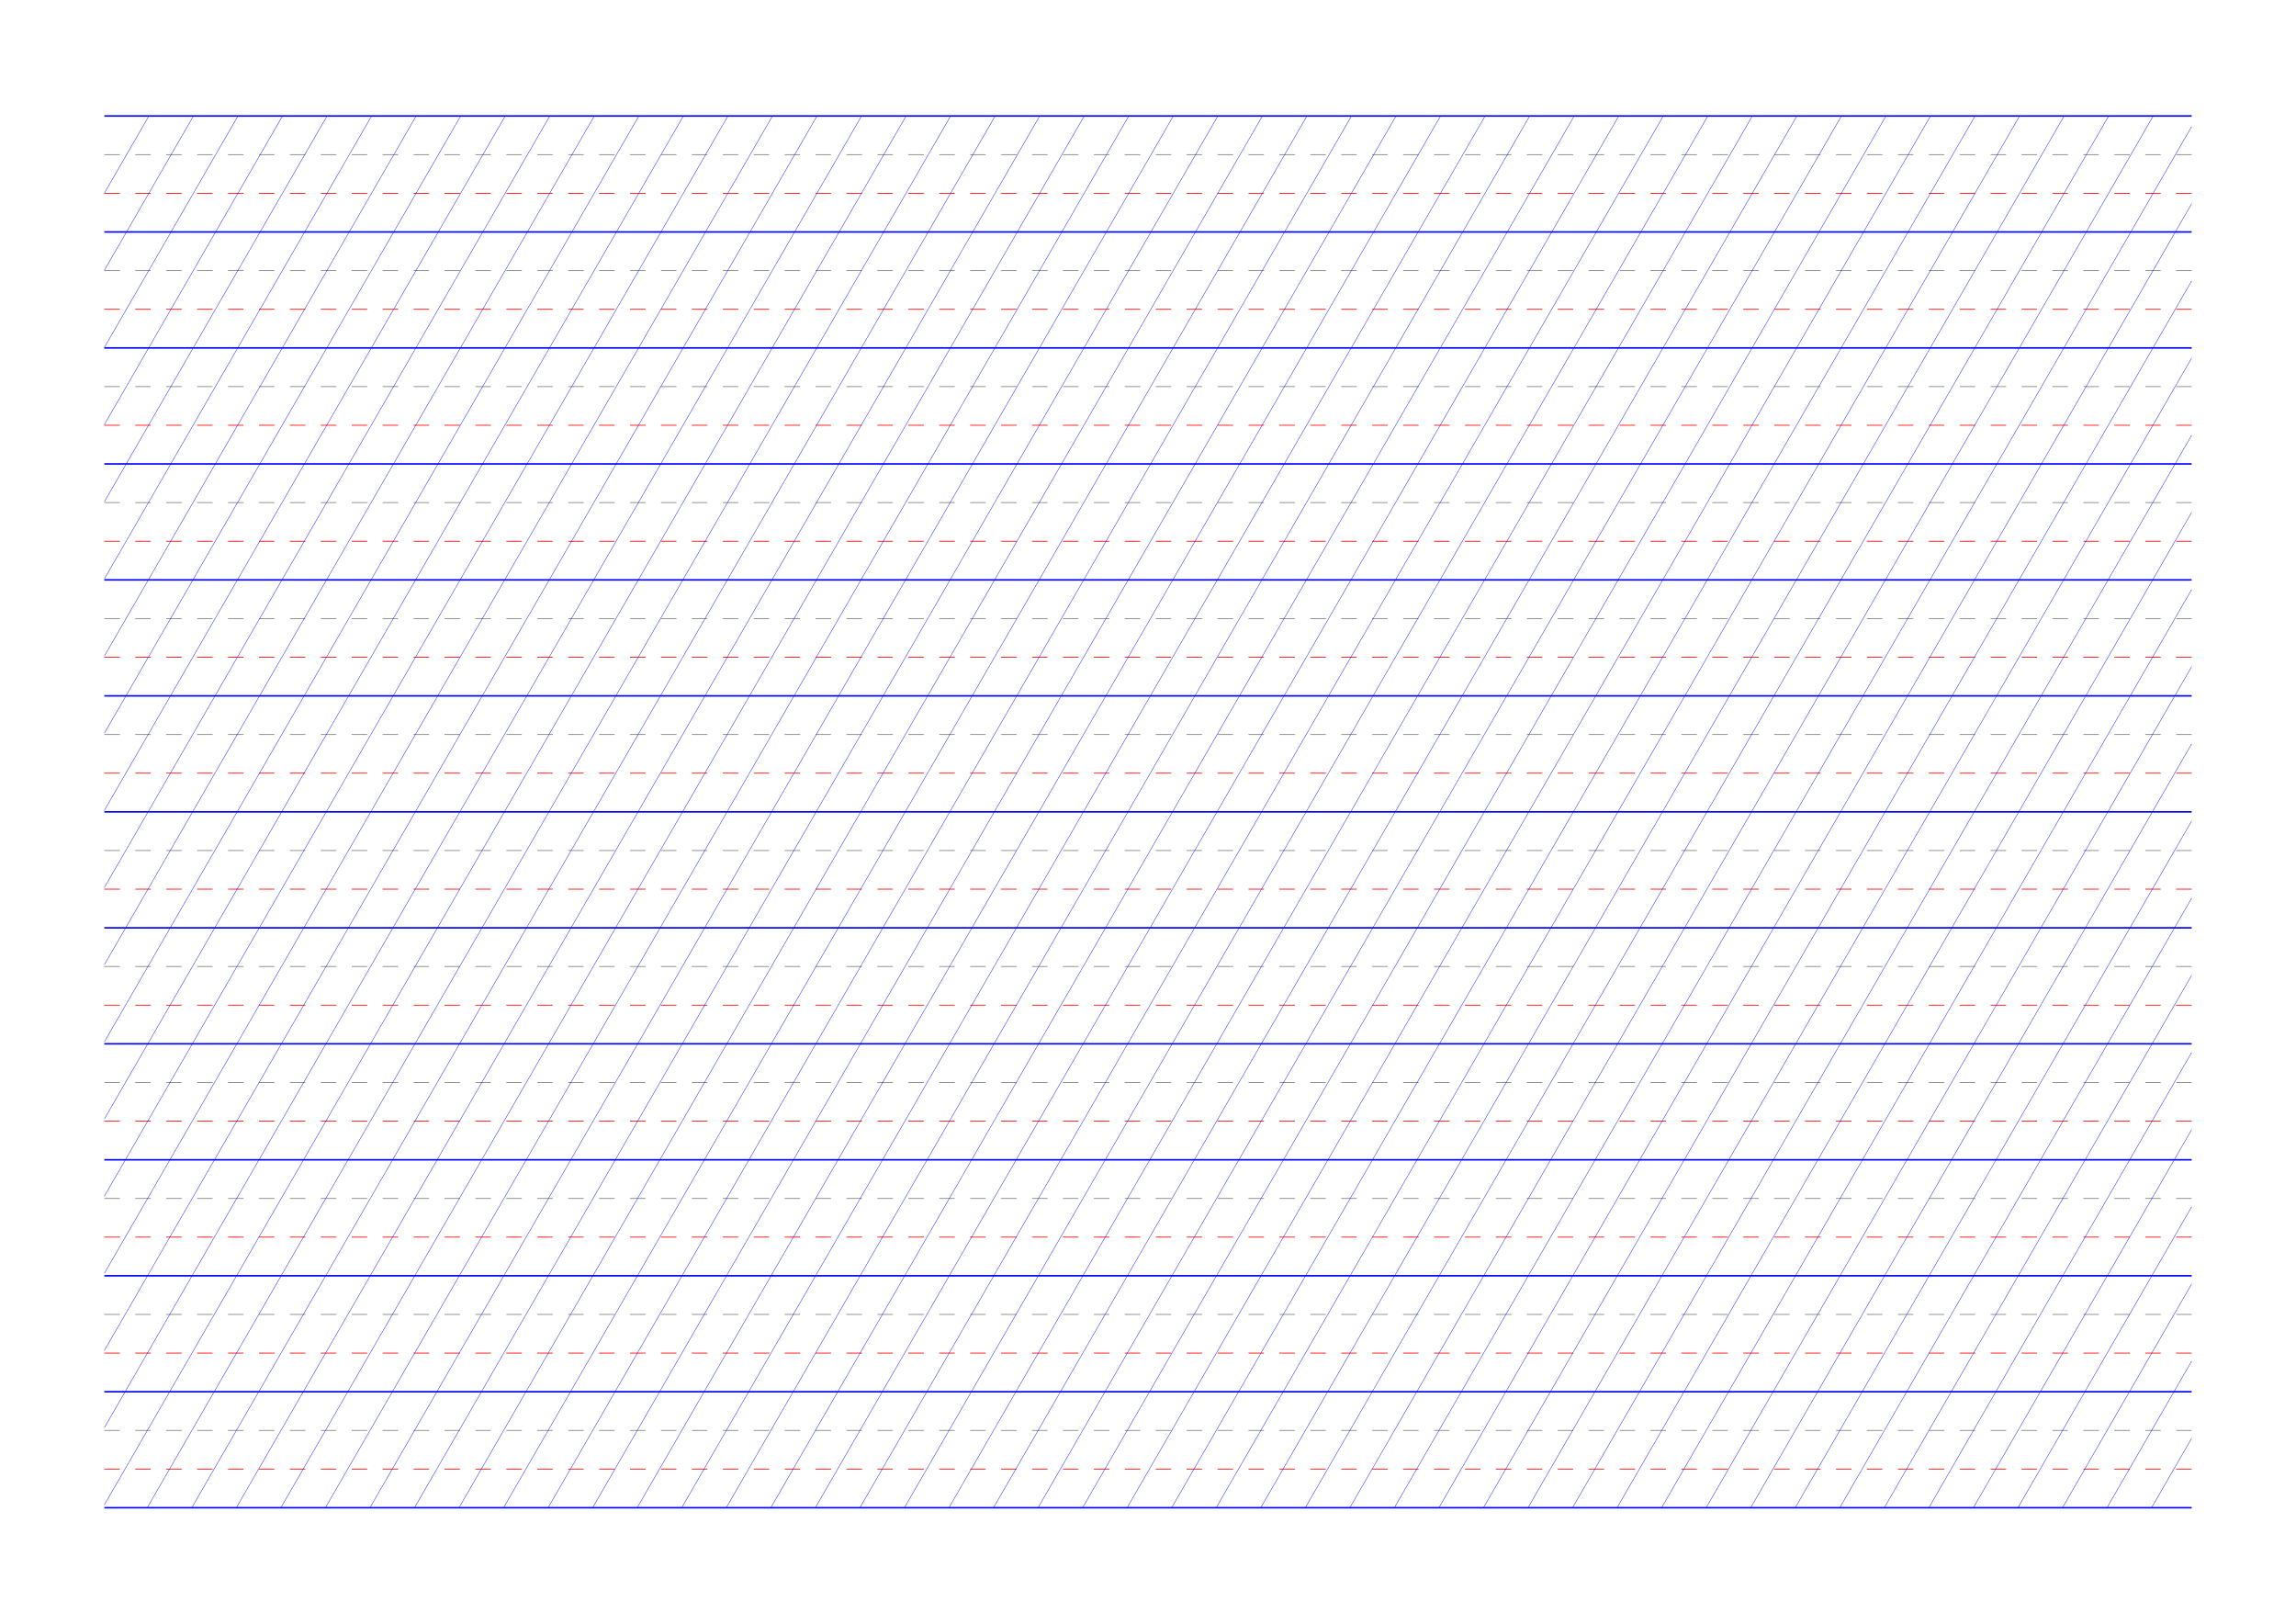 <?xml version="1.0" standalone="no"?>
<!DOCTYPE svg PUBLIC "-//W3C//DTD SVG 1.1//EN" "http://www.w3.org/Graphics/SVG/1.1/DTD/svg11.dtd">
<svg xmlns="http://www.w3.org/2000/svg" width="297.0mm" height="210.0mm" viewBox="0 0 297.0 210.0" >

  <g id="sheet">
    <line x1="13.5" y1="15.0" x2="283.5" y2="15.0" stroke='blue' stroke-width='0.2' tags='ascender'/>
    <line x1="13.5" y1="20.0" x2="283.5" y2="20.0" stroke='grey' stroke-width='0.1' stroke-dasharray='2, 2' tags='waist'/>
    <line x1="13.5" y1="25.0" x2="283.5" y2="25.0" stroke='red' stroke-width='0.1' stroke-dasharray='2, 2' tags='base'/>
    <line x1="13.5" y1="30.0" x2="283.5" y2="30.0" stroke='blue' stroke-width='0.2' tags='descender'/>
    <line x1="13.5" y1="35.0" x2="283.5" y2="35.0" stroke='grey' stroke-width='0.1' stroke-dasharray='2, 2' tags='waist'/>
    <line x1="13.5" y1="40.0" x2="283.5" y2="40.0" stroke='red' stroke-width='0.1' stroke-dasharray='2, 2' tags='base'/>
    <line x1="13.5" y1="45.0" x2="283.5" y2="45.0" stroke='blue' stroke-width='0.2' tags='descender'/>
    <line x1="13.5" y1="50.0" x2="283.5" y2="50.0" stroke='grey' stroke-width='0.1' stroke-dasharray='2, 2' tags='waist'/>
    <line x1="13.5" y1="55.0" x2="283.5" y2="55.0" stroke='red' stroke-width='0.1' stroke-dasharray='2, 2' tags='base'/>
    <line x1="13.5" y1="60.0" x2="283.5" y2="60.0" stroke='blue' stroke-width='0.2' tags='descender'/>
    <line x1="13.5" y1="65.0" x2="283.5" y2="65.0" stroke='grey' stroke-width='0.1' stroke-dasharray='2, 2' tags='waist'/>
    <line x1="13.5" y1="70.0" x2="283.5" y2="70.0" stroke='red' stroke-width='0.1' stroke-dasharray='2, 2' tags='base'/>
    <line x1="13.5" y1="75.0" x2="283.5" y2="75.0" stroke='blue' stroke-width='0.2' tags='descender'/>
    <line x1="13.5" y1="80.0" x2="283.5" y2="80.0" stroke='grey' stroke-width='0.1' stroke-dasharray='2, 2' tags='waist'/>
    <line x1="13.5" y1="85.0" x2="283.5" y2="85.0" stroke='red' stroke-width='0.1' stroke-dasharray='2, 2' tags='base'/>
    <line x1="13.5" y1="90.0" x2="283.5" y2="90.0" stroke='blue' stroke-width='0.2' tags='descender'/>
    <line x1="13.5" y1="95.0" x2="283.5" y2="95.0" stroke='grey' stroke-width='0.1' stroke-dasharray='2, 2' tags='waist'/>
    <line x1="13.5" y1="100.0" x2="283.5" y2="100.0" stroke='red' stroke-width='0.1' stroke-dasharray='2, 2' tags='base'/>
    <line x1="13.5" y1="105.0" x2="283.5" y2="105.0" stroke='blue' stroke-width='0.2' tags='descender'/>
    <line x1="13.5" y1="110.0" x2="283.5" y2="110.0" stroke='grey' stroke-width='0.1' stroke-dasharray='2, 2' tags='waist'/>
    <line x1="13.5" y1="115.0" x2="283.5" y2="115.0" stroke='red' stroke-width='0.1' stroke-dasharray='2, 2' tags='base'/>
    <line x1="13.5" y1="120.0" x2="283.5" y2="120.0" stroke='blue' stroke-width='0.2' tags='descender'/>
    <line x1="13.5" y1="125.0" x2="283.5" y2="125.0" stroke='grey' stroke-width='0.1' stroke-dasharray='2, 2' tags='waist'/>
    <line x1="13.5" y1="130.0" x2="283.5" y2="130.0" stroke='red' stroke-width='0.1' stroke-dasharray='2, 2' tags='base'/>
    <line x1="13.5" y1="135.0" x2="283.5" y2="135.0" stroke='blue' stroke-width='0.2' tags='descender'/>
    <line x1="13.5" y1="140.0" x2="283.5" y2="140.0" stroke='grey' stroke-width='0.1' stroke-dasharray='2, 2' tags='waist'/>
    <line x1="13.5" y1="145.0" x2="283.5" y2="145.0" stroke='red' stroke-width='0.1' stroke-dasharray='2, 2' tags='base'/>
    <line x1="13.5" y1="150.0" x2="283.5" y2="150.0" stroke='blue' stroke-width='0.2' tags='descender'/>
    <line x1="13.5" y1="155.0" x2="283.5" y2="155.0" stroke='grey' stroke-width='0.1' stroke-dasharray='2, 2' tags='waist'/>
    <line x1="13.5" y1="160.0" x2="283.5" y2="160.0" stroke='red' stroke-width='0.1' stroke-dasharray='2, 2' tags='base'/>
    <line x1="13.5" y1="165.0" x2="283.5" y2="165.0" stroke='blue' stroke-width='0.2' tags='descender'/>
    <line x1="13.5" y1="170.0" x2="283.5" y2="170.0" stroke='grey' stroke-width='0.1' stroke-dasharray='2, 2' tags='waist'/>
    <line x1="13.5" y1="175.0" x2="283.5" y2="175.0" stroke='red' stroke-width='0.1' stroke-dasharray='2, 2' tags='base'/>
    <line x1="13.5" y1="180.0" x2="283.5" y2="180.0" stroke='blue' stroke-width='0.2' tags='descender'/>
    <line x1="13.5" y1="185.0" x2="283.5" y2="185.0" stroke='grey' stroke-width='0.1' stroke-dasharray='2, 2' tags='waist'/>
    <line x1="13.5" y1="190.0" x2="283.5" y2="190.0" stroke='red' stroke-width='0.1' stroke-dasharray='2, 2' tags='base'/>
    <line x1="13.5" y1="195.0" x2="283.5" y2="195.0" stroke='blue' stroke-width='0.2' tags='descender'/>
    <line x1="13.5" y1="15.0" x2="13.5" y2="15.0" stroke='blue' stroke-width='0.05' tags='slant'/>
    <line x1="13.5" y1="24.979" x2="19.262" y2="15.0" stroke='blue' stroke-width='0.05' tags='slant'/>
    <line x1="13.5" y1="34.959" x2="25.023" y2="15.0" stroke='blue' stroke-width='0.05' tags='slant'/>
    <line x1="13.5" y1="44.938" x2="30.785" y2="15.0" stroke='blue' stroke-width='0.05' tags='slant'/>
    <line x1="13.5" y1="54.917" x2="36.546" y2="15.0" stroke='blue' stroke-width='0.05' tags='slant'/>
    <line x1="13.5" y1="64.896" x2="42.308" y2="15.0" stroke='blue' stroke-width='0.05' tags='slant'/>
    <line x1="13.5" y1="74.876" x2="48.069" y2="15.0" stroke='blue' stroke-width='0.05' tags='slant'/>
    <line x1="13.5" y1="84.855" x2="53.831" y2="15.0" stroke='blue' stroke-width='0.05' tags='slant'/>
    <line x1="13.5" y1="94.834" x2="59.592" y2="15.0" stroke='blue' stroke-width='0.05' tags='slant'/>
    <line x1="13.5" y1="104.813" x2="65.354" y2="15.0" stroke='blue' stroke-width='0.05' tags='slant'/>
    <line x1="13.5" y1="114.793" x2="71.115" y2="15.0" stroke='blue' stroke-width='0.05' tags='slant'/>
    <line x1="13.5" y1="124.772" x2="76.877" y2="15.0" stroke='blue' stroke-width='0.05' tags='slant'/>
    <line x1="13.5" y1="134.751" x2="82.638" y2="15.0" stroke='blue' stroke-width='0.05' tags='slant'/>
    <line x1="13.5" y1="144.73" x2="88.4" y2="15.0" stroke='blue' stroke-width='0.05' tags='slant'/>
    <line x1="13.5" y1="154.71" x2="94.161" y2="15.0" stroke='blue' stroke-width='0.05' tags='slant'/>
    <line x1="13.5" y1="164.689" x2="99.923" y2="15.0" stroke='blue' stroke-width='0.05' tags='slant'/>
    <line x1="13.5" y1="174.668" x2="105.685" y2="15.0" stroke='blue' stroke-width='0.05' tags='slant'/>
    <line x1="13.5" y1="184.648" x2="111.446" y2="15.0" stroke='blue' stroke-width='0.05' tags='slant'/>
    <line x1="13.5" y1="194.627" x2="117.208" y2="15.0" stroke='blue' stroke-width='0.05' tags='slant'/>
    <line x1="19.046" y1="195.0" x2="122.969" y2="15.0" stroke='blue' stroke-width='0.05' tags='slant'/>
    <line x1="24.808" y1="195.0" x2="128.731" y2="15.0" stroke='blue' stroke-width='0.05' tags='slant'/>
    <line x1="30.569" y1="195.0" x2="134.492" y2="15.0" stroke='blue' stroke-width='0.05' tags='slant'/>
    <line x1="36.331" y1="195.0" x2="140.254" y2="15.0" stroke='blue' stroke-width='0.05' tags='slant'/>
    <line x1="42.092" y1="195.0" x2="146.015" y2="15.0" stroke='blue' stroke-width='0.05' tags='slant'/>
    <line x1="47.854" y1="195.0" x2="151.777" y2="15.0" stroke='blue' stroke-width='0.05' tags='slant'/>
    <line x1="53.615" y1="195.0" x2="157.538" y2="15.0" stroke='blue' stroke-width='0.05' tags='slant'/>
    <line x1="59.377" y1="195.0" x2="163.3" y2="15.0" stroke='blue' stroke-width='0.05' tags='slant'/>
    <line x1="65.138" y1="195.0" x2="169.061" y2="15.0" stroke='blue' stroke-width='0.05' tags='slant'/>
    <line x1="70.9" y1="195.0" x2="174.823" y2="15.0" stroke='blue' stroke-width='0.05' tags='slant'/>
    <line x1="76.661" y1="195.0" x2="180.584" y2="15.0" stroke='blue' stroke-width='0.05' tags='slant'/>
    <line x1="82.423" y1="195.0" x2="186.346" y2="15.0" stroke='blue' stroke-width='0.05' tags='slant'/>
    <line x1="88.184" y1="195.0" x2="192.108" y2="15.0" stroke='blue' stroke-width='0.05' tags='slant'/>
    <line x1="93.946" y1="195.0" x2="197.869" y2="15.0" stroke='blue' stroke-width='0.05' tags='slant'/>
    <line x1="99.708" y1="195.0" x2="203.631" y2="15.0" stroke='blue' stroke-width='0.05' tags='slant'/>
    <line x1="105.469" y1="195.0" x2="209.392" y2="15.0" stroke='blue' stroke-width='0.05' tags='slant'/>
    <line x1="111.231" y1="195.0" x2="215.154" y2="15.0" stroke='blue' stroke-width='0.05' tags='slant'/>
    <line x1="116.992" y1="195.0" x2="220.915" y2="15.0" stroke='blue' stroke-width='0.05' tags='slant'/>
    <line x1="122.754" y1="195.0" x2="226.677" y2="15.0" stroke='blue' stroke-width='0.05' tags='slant'/>
    <line x1="128.515" y1="195.0" x2="232.438" y2="15.0" stroke='blue' stroke-width='0.05' tags='slant'/>
    <line x1="134.277" y1="195.0" x2="238.2" y2="15.0" stroke='blue' stroke-width='0.05' tags='slant'/>
    <line x1="140.038" y1="195.0" x2="243.961" y2="15.0" stroke='blue' stroke-width='0.05' tags='slant'/>
    <line x1="145.8" y1="195.0" x2="249.723" y2="15.0" stroke='blue' stroke-width='0.05' tags='slant'/>
    <line x1="151.561" y1="195.0" x2="255.484" y2="15.0" stroke='blue' stroke-width='0.05' tags='slant'/>
    <line x1="157.323" y1="195.0" x2="261.246" y2="15.0" stroke='blue' stroke-width='0.05' tags='slant'/>
    <line x1="163.084" y1="195.0" x2="267.007" y2="15.0" stroke='blue' stroke-width='0.05' tags='slant'/>
    <line x1="168.846" y1="195.0" x2="272.769" y2="15.0" stroke='blue' stroke-width='0.05' tags='slant'/>
    <line x1="174.607" y1="195.0" x2="278.531" y2="15.0" stroke='blue' stroke-width='0.05' tags='slant'/>
    <line x1="180.369" y1="195.0" x2="283.5" y2="16.372" stroke='blue' stroke-width='0.05' tags='slant'/>
    <line x1="186.131" y1="195.0" x2="283.5" y2="26.351" stroke='blue' stroke-width='0.05' tags='slant'/>
    <line x1="191.892" y1="195.0" x2="283.5" y2="36.33" stroke='blue' stroke-width='0.05' tags='slant'/>
    <line x1="197.654" y1="195.0" x2="283.5" y2="46.31" stroke='blue' stroke-width='0.05' tags='slant'/>
    <line x1="203.415" y1="195.0" x2="283.5" y2="56.289" stroke='blue' stroke-width='0.05' tags='slant'/>
    <line x1="209.177" y1="195.0" x2="283.5" y2="66.268" stroke='blue' stroke-width='0.05' tags='slant'/>
    <line x1="214.938" y1="195.0" x2="283.5" y2="76.247" stroke='blue' stroke-width='0.05' tags='slant'/>
    <line x1="220.7" y1="195.0" x2="283.5" y2="86.227" stroke='blue' stroke-width='0.05' tags='slant'/>
    <line x1="226.461" y1="195.0" x2="283.5" y2="96.206" stroke='blue' stroke-width='0.05' tags='slant'/>
    <line x1="232.223" y1="195.0" x2="283.5" y2="106.185" stroke='blue' stroke-width='0.05' tags='slant'/>
    <line x1="237.984" y1="195.0" x2="283.5" y2="116.165" stroke='blue' stroke-width='0.05' tags='slant'/>
    <line x1="243.746" y1="195.0" x2="283.5" y2="126.144" stroke='blue' stroke-width='0.05' tags='slant'/>
    <line x1="249.507" y1="195.0" x2="283.5" y2="136.123" stroke='blue' stroke-width='0.05' tags='slant'/>
    <line x1="255.269" y1="195.0" x2="283.5" y2="146.102" stroke='blue' stroke-width='0.05' tags='slant'/>
    <line x1="261.03" y1="195.0" x2="283.5" y2="156.082" stroke='blue' stroke-width='0.05' tags='slant'/>
    <line x1="266.792" y1="195.0" x2="283.5" y2="166.061" stroke='blue' stroke-width='0.05' tags='slant'/>
    <line x1="272.554" y1="195.0" x2="283.5" y2="176.04" stroke='blue' stroke-width='0.05' tags='slant'/>
    <line x1="278.315" y1="195.0" x2="283.5" y2="186.019" stroke='blue' stroke-width='0.05' tags='slant'/>
  </g>
</svg>
